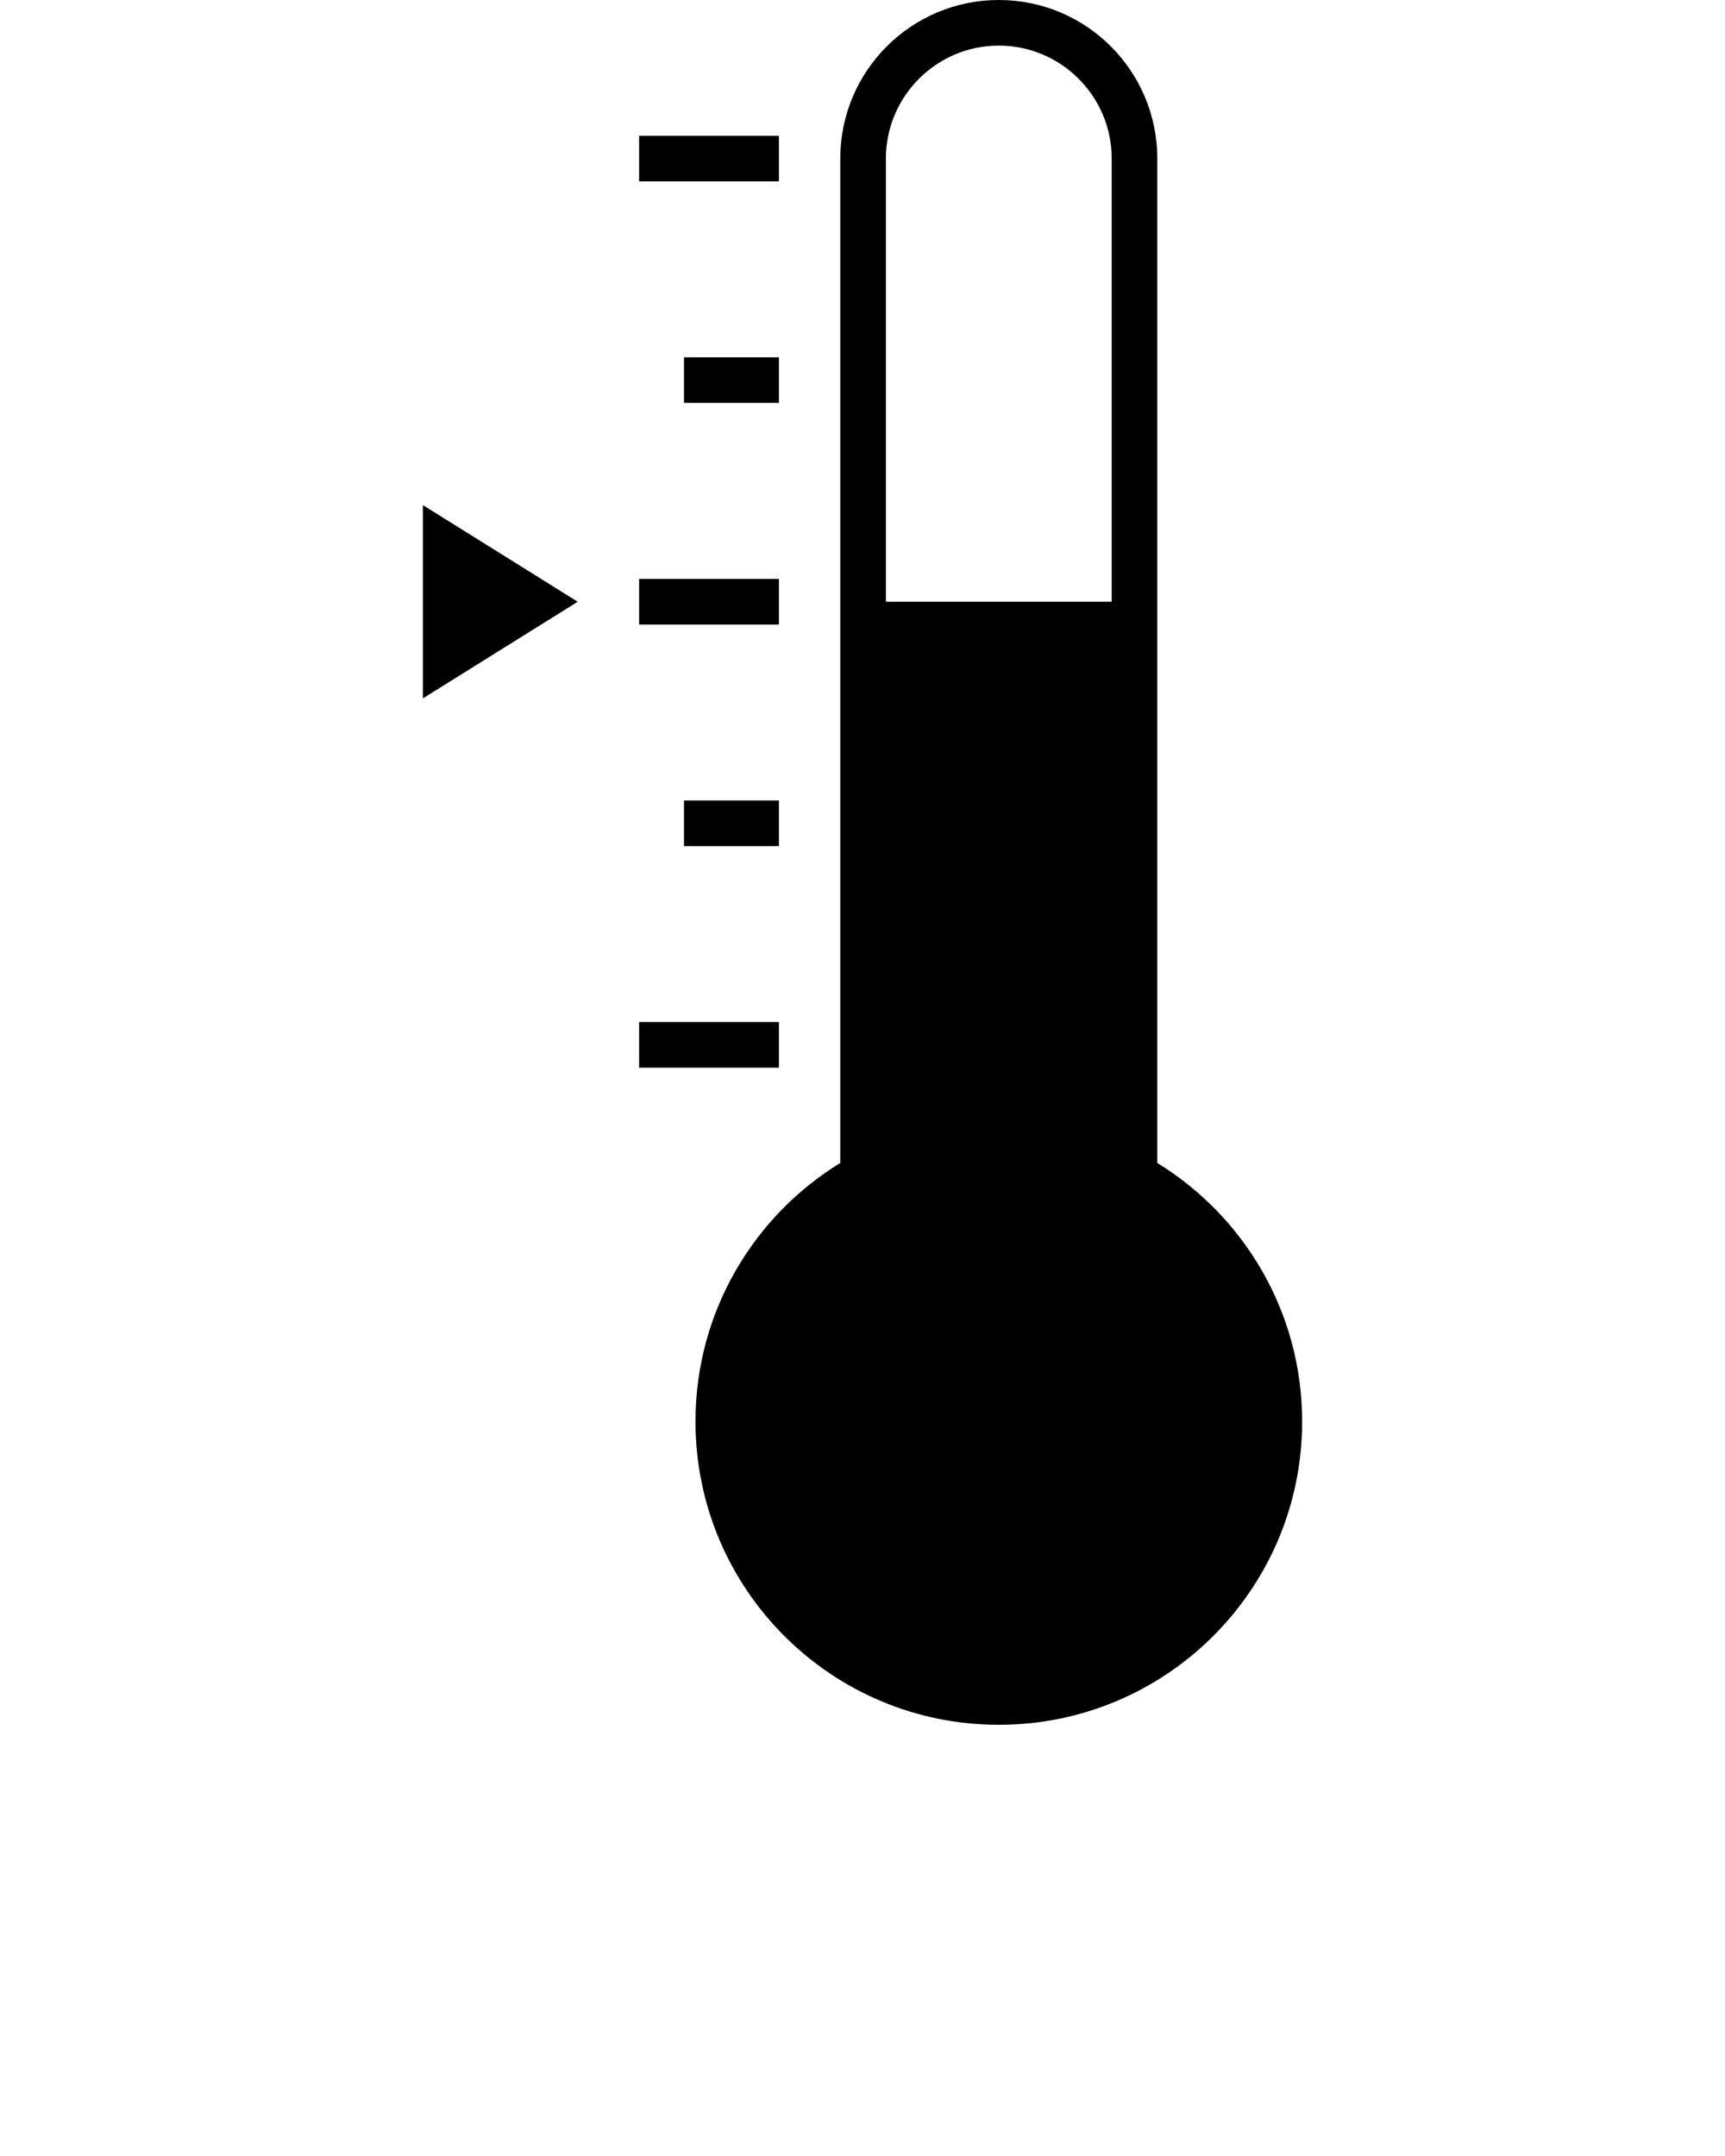<svg enable-background="new 0 0 100 100" version="1.1" viewBox="0 0 100 125" x="0px" xml:space="preserve" xmlns:graph="http://ns.adobe.com/Graphs/1.0/" xmlns:i="http://ns.adobe.com/AdobeIllustrator/10.0/"
  xmlns:x="http://ns.adobe.com/Extensibility/1.0/" xmlns:xlink="http://www.w3.org/1999/xlink" xmlns="http://www.w3.org/2000/svg" y="0px">

        <path
        d="M24.514,40.492l8.977-5.604l-8.977-5.604V40.492z M65.479,68.401V34.888H50.074v33.647     c-4.922,2.762-8.289,7.964-8.289,14.006c0,8.9,7.215,16.117,16.111,16.117c8.904,0,16.123-7.217,16.123-16.117     C74.02,76.399,70.539,71.121,65.479,68.401z"/>
        <path
        d="M67.09,67.427V9.193C67.09,4.115,62.979,0,57.9,0c-5.07,0-9.189,4.115-9.189,9.193v58.233     c-5.033,3.092-8.393,8.648-8.393,14.987C40.318,92.13,48.188,100,57.9,100s17.586-7.87,17.586-17.586     C75.486,76.075,72.123,70.519,67.09,67.427z M57.9,97.356c-8.234,0-14.939-6.703-14.939-14.942c0-5.233,2.67-9.991,7.135-12.732     l1.26-0.774V9.193c0-3.611,2.938-6.549,6.545-6.549c3.609,0,6.545,2.938,6.545,6.549v59.714l1.26,0.771     c4.471,2.744,7.135,7.506,7.135,12.735C72.84,90.653,66.141,97.356,57.9,97.356z M45.154,7.871h-8.104v2.645h8.104V7.871z      M45.154,23.361v-2.645h-5.502v2.645H45.154z M45.154,59.257h-8.104v2.645h8.104V59.257z M45.154,33.565h-8.104v2.645h8.104     V33.565z M45.154,49.055v-2.644h-5.502v2.644H45.154z"/><line x1="48.711" x2="48.711" y1="9.193" y2="67.427"/>


  </svg>
